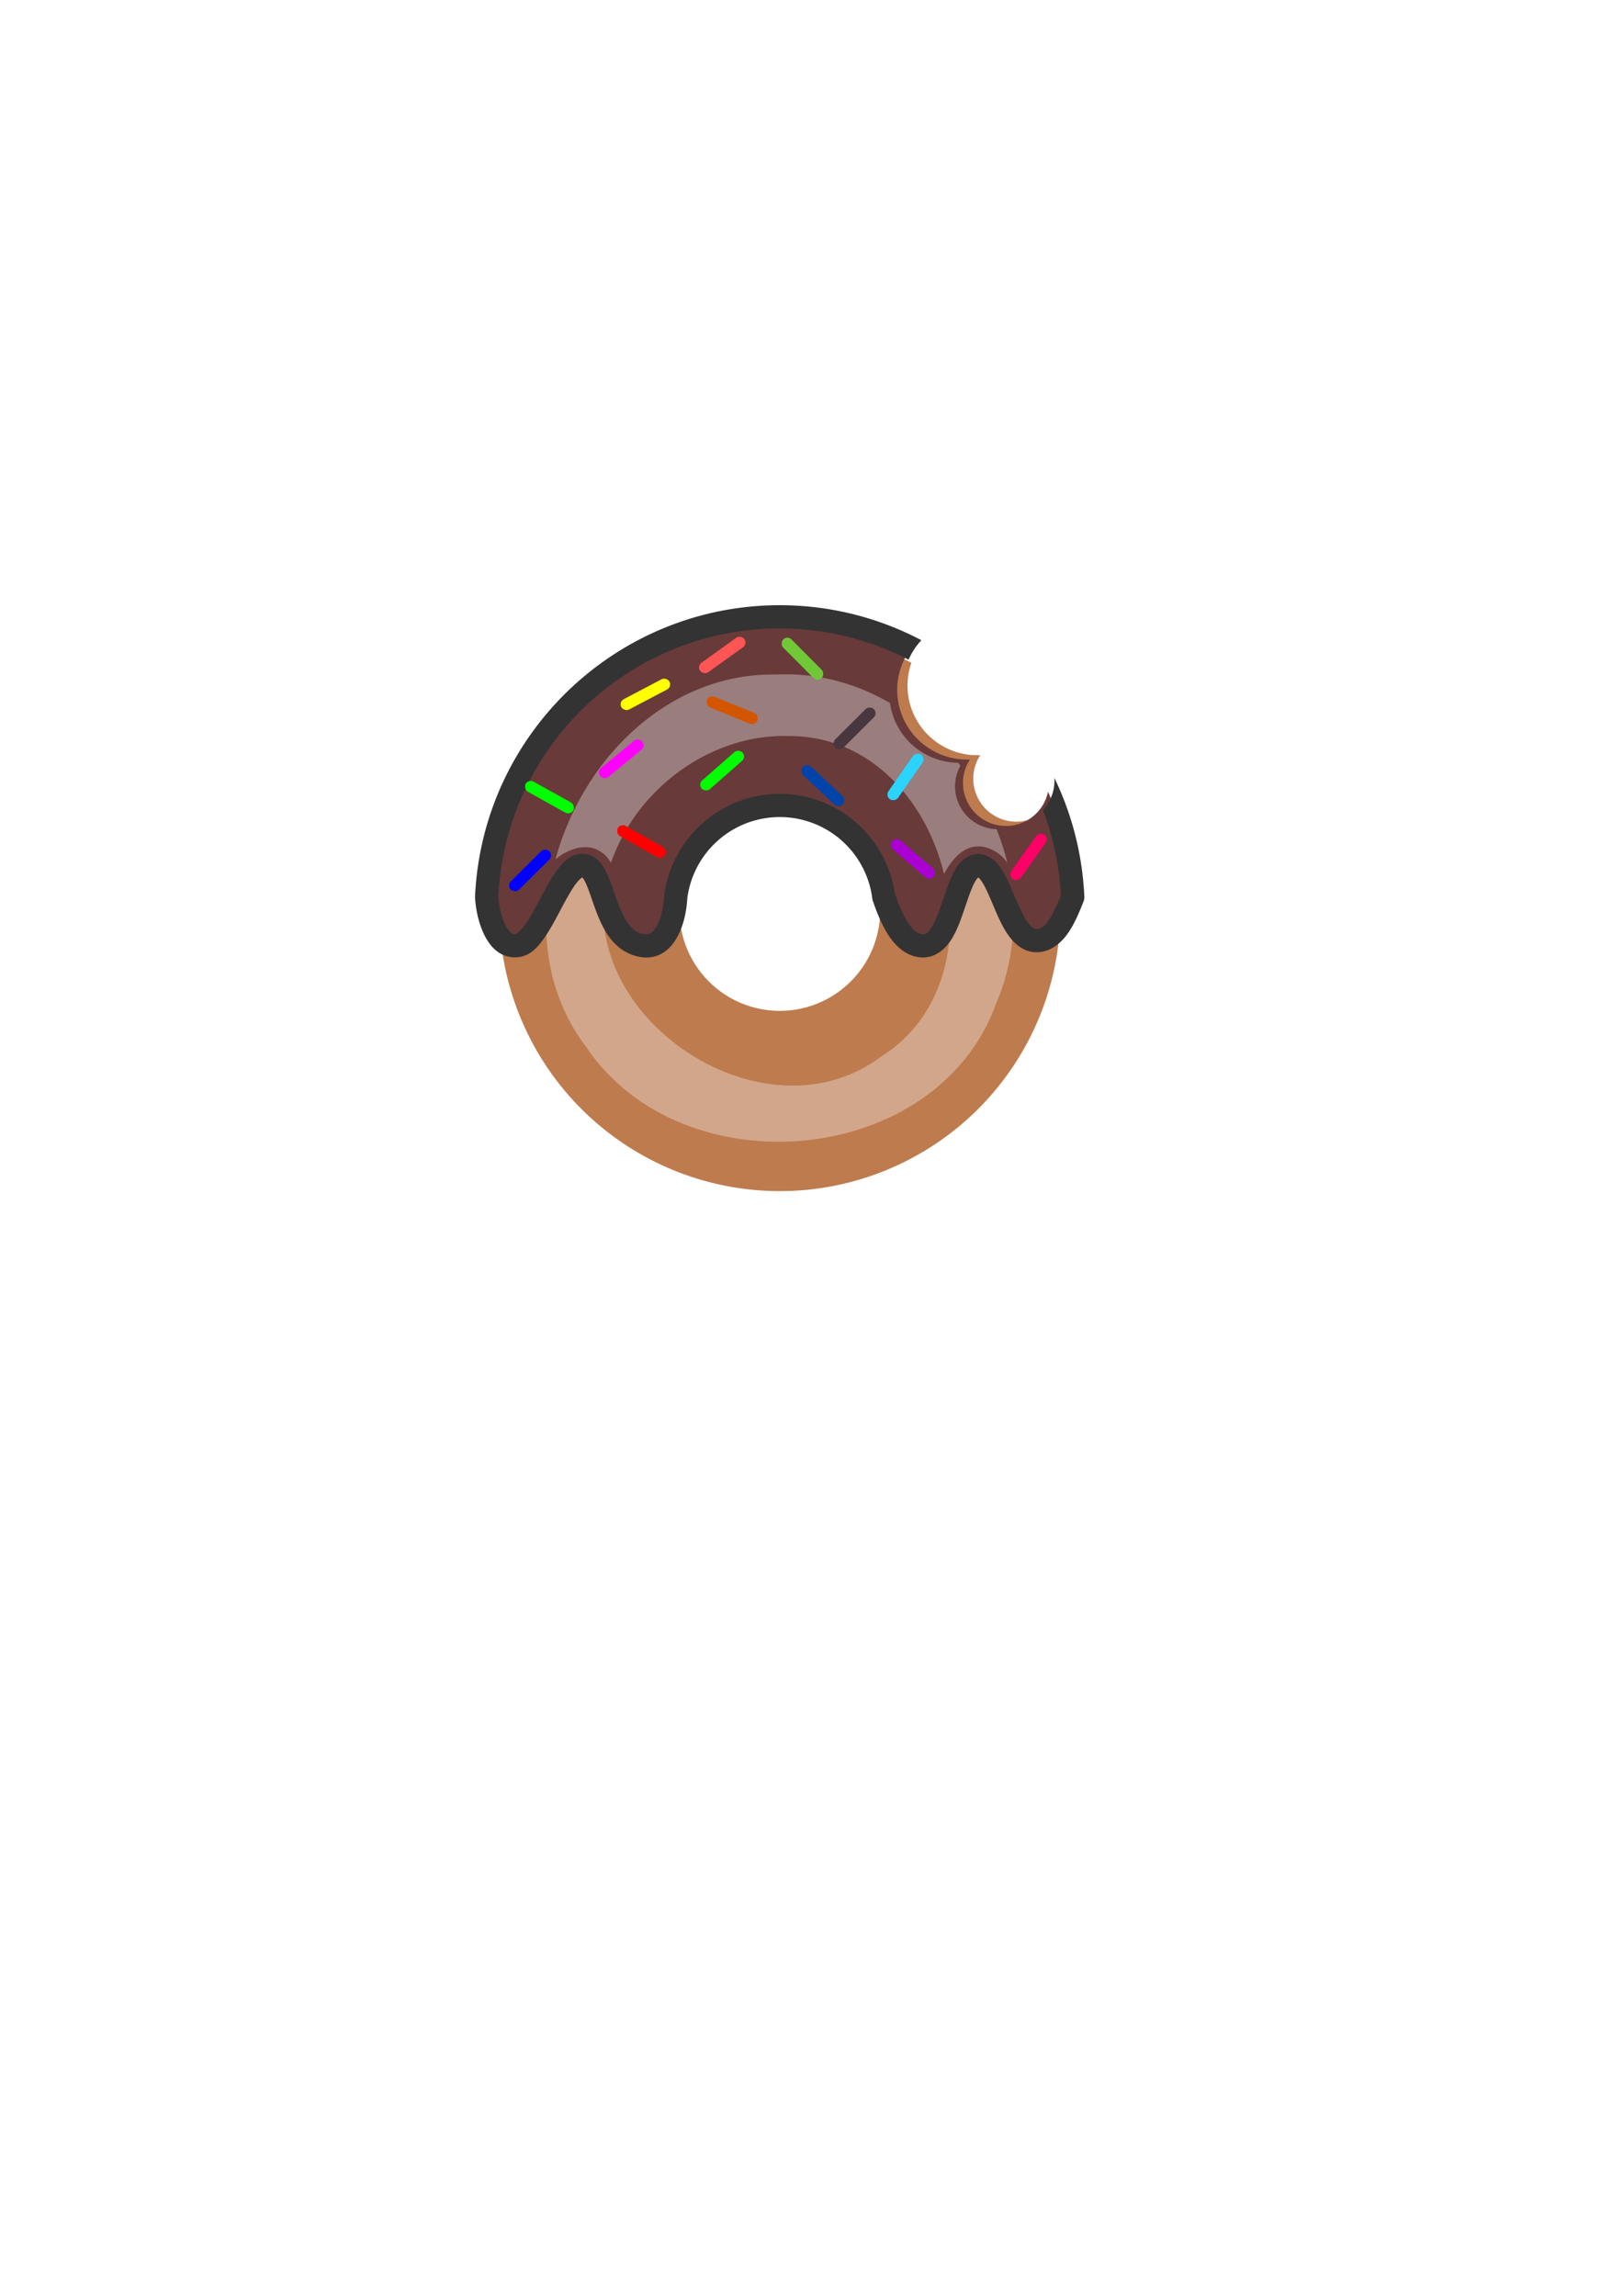 <?xml version="1.0" encoding="UTF-8" standalone="no"?>
<svg
   width="793.701"
   height="1122.52"
   viewBox="0 0 210 297"
   version="1.1"
   id="svg8"
   sodipodi:docname="doughnut.svg"
   inkscape:version="1.3 (0e150ed, 2023-07-21)"
   xmlns:inkscape="http://www.inkscape.org/namespaces/inkscape"
   xmlns:sodipodi="http://sodipodi.sourceforge.net/DTD/sodipodi-0.dtd"
   xmlns="http://www.w3.org/2000/svg"
   xmlns:svg="http://www.w3.org/2000/svg">
  <sodipodi:namedview
     id="namedview1"
     pagecolor="#ffffff"
     bordercolor="#000000"
     borderopacity="0.25"
     inkscape:showpageshadow="2"
     inkscape:pageopacity="0.0"
     inkscape:pagecheckerboard="0"
     inkscape:deskcolor="#d1d1d1"
     inkscape:zoom="0.78751405"
     inkscape:cx="396.81832"
     inkscape:cy="561.25983"
     inkscape:window-width="1392"
     inkscape:window-height="1027"
     inkscape:window-x="41"
     inkscape:window-y="25"
     inkscape:window-maximized="0"
     inkscape:current-layer="svg8" />
  <defs
     id="defs2" />
  <g
     id="layer1"
     transform="translate(61.147,-33.933)">
    <path
       style="opacity:1;fill:#be7b4e;fill-opacity:1;stroke:none;stroke-width:11.339;stroke-linecap:round;stroke-linejoin:round;stroke-miterlimit:4;stroke-dasharray:none;stroke-dashoffset:0;stroke-opacity:1"
       d="m 150,435.52 a 137,137 0 0 0 -137,137 137,137 0 0 0 137,137 137,137 0 0 0 137,-137 137,137 0 0 0 -8.762,-47.725 20.993,20.993 0 0 1 -4.65,2.732 20.993,20.993 0 0 1 -27.479,-11.238 20.993,20.993 0 0 1 1.785,-19.596 34.055,34.055 0 0 1 -32.906,-20.824 34.055,34.055 0 0 1 -0.744,-24.238 A 137,137 0 0 0 150,435.52 Z m 0,88 a 49,49 0 0 1 49,49 49,49 0 0 1 -49,49 49,49 0 0 1 -49,-49 49,49 0 0 1 49,-49 z"
       transform="scale(0.265)"
       id="path815" />
    <path
       style="opacity:1;fill:#683a3a;fill-opacity:1;stroke:none;stroke-width:11.339;stroke-linecap:round;stroke-linejoin:round;stroke-miterlimit:4;stroke-dasharray:none;stroke-dashoffset:0;stroke-opacity:1"
       d="m 150,429.156 c -76.62,0.045 -139.663,60.329 -143.133,136.871 0.707,10.43 5.396,25.47 15.32,23.566 11.622,-2.23 20.375,-39.118 31.605,-39.074 11.231,0.044 8.939,37.772 30.473,39.273 9.994,0.697 14.392,-13.159 14.922,-23.766 3.266,-25.582 25.023,-44.758 50.812,-44.783 25.784,0.033 47.534,19.207 50.799,44.783 3.889,11.137 9.4,23.549 18.986,23.766 15.522,0.35 15.184,-39.374 27.164,-39.158 11.144,0.201 13.803,35.71 27.898,36.572 9.57,0.586 14.656,-12.341 18.191,-21.18 -0.829,-18.29 -5.067,-35.649 -12.072,-51.482 a 20.993,20.993 0 0 1 -12.412,15.094 20.993,20.993 0 0 1 -27.479,-11.238 20.993,20.993 0 0 1 1.785,-19.596 34.055,34.055 0 0 1 -32.906,-20.824 34.055,34.055 0 0 1 4.221,-33.588 C 194.847,434.667 173.041,429.185 150,429.156 Z"
       transform="scale(0.265)"
       id="path945" />
    <path
       style="opacity:0.365;fill:#f3f1f1;fill-opacity:1;stroke:none;stroke-width:11.339;stroke-linecap:round;stroke-linejoin:round;stroke-miterlimit:4;stroke-dasharray:none;stroke-dashoffset:0;stroke-opacity:1"
       d="m 53.793,550.52 c -6.386,-0.025 -11.973,11.886 -17.74,22.582 -1.208,23.283 4.607,46.567 19.389,66.031 46.81,69.831 171.678,59.093 200.369,-21.662 5.429,-12.697 8.062,-26.141 8.277,-39.617 -5.94,-10.795 -9.6,-27.083 -17.139,-27.219 -6.897,-0.124 -9.72,12.975 -13.828,24.059 0.952,27.115 -9.278,53.895 -33.713,69.219 C 144.784,684.647 58.407,630.409 64.008,566.312 61.107,557.964 58.751,550.539 53.793,550.52 Z"
       transform="scale(0.265)"
       id="path829" />
    <path
       style="color:#000000;font-style:normal;font-variant:normal;font-weight:normal;font-stretch:normal;font-size:medium;line-height:normal;font-family:sans-serif;font-variant-ligatures:normal;font-variant-position:normal;font-variant-caps:normal;font-variant-numeric:normal;font-variant-alternates:normal;font-feature-settings:normal;text-indent:0;text-align:start;text-decoration:none;text-decoration-line:none;text-decoration-style:solid;text-decoration-color:#000000;letter-spacing:normal;word-spacing:normal;text-transform:none;writing-mode:lr-tb;direction:ltr;text-orientation:mixed;dominant-baseline:auto;baseline-shift:baseline;text-anchor:start;white-space:normal;shape-padding:0;clip-rule:nonzero;display:inline;overflow:visible;visibility:visible;opacity:1;isolation:auto;mix-blend-mode:normal;color-interpolation:sRGB;color-interpolation-filters:linearRGB;solid-color:#000000;solid-opacity:1;vector-effect:none;fill:#333333;fill-opacity:1;fill-rule:nonzero;stroke:none;stroke-width:11.339;stroke-linecap:round;stroke-linejoin:round;stroke-miterlimit:4;stroke-dasharray:none;stroke-dashoffset:0;stroke-opacity:1;color-rendering:auto;image-rendering:auto;shape-rendering:auto;text-rendering:auto;enable-background:accumulate"
       d="M 149.996,423.486 C 70.404,423.533 4.808,486.261 1.203,565.771 a 5.67,5.67 0 0 0 0.008,0.639 c 0.398,5.875 1.771,12.739 4.826,18.635 1.528,2.948 3.503,5.72 6.396,7.766 2.894,2.046 6.904,3.103 10.822,2.352 5.617,-1.078 8.895,-5.149 11.844,-9.377 2.949,-4.228 5.528,-9.188 8.043,-13.922 2.515,-4.734 4.979,-9.246 7.164,-12.197 1.901,-2.568 3.111,-3.165 3.256,-3.312 0.325,0.351 0.929,1.177 1.584,2.551 1.391,2.917 2.861,7.643 4.695,12.654 1.834,5.011 4.048,10.392 7.725,15.004 3.677,4.611 9.271,8.396 16.305,8.887 3.828,0.267 7.511,-0.984 10.264,-3.045 2.753,-2.061 4.699,-4.775 6.184,-7.666 2.915,-5.677 4.18,-12.22 4.508,-18.098 2.956,-22.741 22.229,-39.7 45.172,-39.727 22.975,0.03 42.268,17.041 45.178,39.832 a 5.67,5.67 0 0 0 0.271,1.15 c 2.003,5.737 4.426,11.988 8.014,17.287 3.588,5.299 8.984,10.115 16.197,10.277 6.296,0.142 11.148,-4.118 14.018,-8.623 2.869,-4.505 4.685,-9.745 6.387,-14.748 1.701,-5.003 3.278,-9.798 4.814,-12.787 0.768,-1.494 1.529,-2.485 1.922,-2.844 0.08,-0.073 0.048,-0.053 0.08,-0.086 0.05,0.037 0.07,0.049 0.219,0.176 0.458,0.389 1.249,1.326 2.078,2.697 1.658,2.744 3.463,7.081 5.396,11.641 1.933,4.56 3.995,9.363 6.885,13.512 2.89,4.149 7.165,8.107 13.045,8.467 7.384,0.452 12.946,-4.476 16.387,-9.518 3.441,-5.042 5.652,-10.81 7.414,-15.215 a 5.67,5.67 0 0 0 0.4,-2.361 c -0.94,-20.743 -6.106,-40.34 -14.633,-57.984 a 20.993,20.993 0 0 1 -5.6,15.674 c 4.959,13.034 8.009,27.033 8.795,41.668 -1.67,4.137 -3.573,8.647 -5.742,11.826 -2.378,3.485 -4.145,4.727 -6.33,4.594 -1.168,-0.071 -2.511,-0.875 -4.432,-3.633 -1.921,-2.758 -3.863,-7.005 -5.75,-11.455 -1.887,-4.45 -3.715,-9.082 -6.131,-13.08 -1.208,-1.999 -2.564,-3.876 -4.439,-5.471 -1.876,-1.594 -4.495,-2.891 -7.391,-2.943 -3.063,-0.055 -5.951,1.344 -7.893,3.115 -1.942,1.771 -3.24,3.845 -4.367,6.039 -2.255,4.388 -3.811,9.461 -5.463,14.318 -1.652,4.857 -3.41,9.469 -5.217,12.307 -1.807,2.838 -2.733,3.412 -4.197,3.379 -2.373,-0.054 -4.528,-1.553 -7.064,-5.299 -2.522,-3.725 -4.784,-9.207 -6.664,-14.578 -4.095,-27.814 -27.956,-48.638 -56.178,-48.674 a 5.67,5.67 0 0 0 -0.014,0 c -28.596,0.03 -52.809,21.368 -56.43,49.734 a 5.67,5.67 0 0 0 -0.039,0.436 c -0.232,4.646 -1.432,10.192 -3.293,13.814 -0.93,1.811 -1.992,3.095 -2.891,3.768 -0.899,0.673 -1.512,0.892 -2.682,0.811 -3.733,-0.26 -5.927,-1.756 -8.229,-4.643 -2.301,-2.886 -4.253,-7.22 -5.941,-11.834 -1.689,-4.614 -3.098,-9.42 -5.109,-13.637 -1.005,-2.108 -2.152,-4.124 -3.959,-5.904 -1.807,-1.78 -4.616,-3.258 -7.607,-3.27 -5.914,-0.023 -9.643,4.048 -12.621,8.07 -2.978,4.023 -5.533,8.863 -8.062,13.625 -2.53,4.762 -5.02,9.44 -7.332,12.754 -2.312,3.314 -4.486,4.689 -4.68,4.727 -1.043,0.2 -1.342,0.092 -2.141,-0.473 -0.799,-0.565 -1.902,-1.846 -2.875,-3.725 -1.911,-3.688 -3.198,-9.396 -3.537,-13.914 C 16.09,492.523 76.474,434.875 149.992,434.826 h 0.012 c 22.641,0.03 44.026,5.528 62.889,15.26 a 34.055,34.055 0 0 1 6.229,-9.508 c -20.685,-10.894 -44.212,-17.061 -69.113,-17.092 a 5.67,5.67 0 0 0 -0.012,0 z"
       transform="scale(0.265)"
       id="path941" />
    <path
       style="opacity:0.365;fill:#f2f2f2;fill-opacity:1;stroke:none;stroke-width:11.339;stroke-linecap:round;stroke-linejoin:round;stroke-miterlimit:4;stroke-dasharray:none;stroke-dashoffset:0;stroke-opacity:1"
       d="m 152.215,457.232 c -1.169,0.009 -2.343,0.038 -3.521,0.09 -53.119,-1.08 -94.989,41.341 -108.207,90.262 8.696,-7.252 20.814,-9.155 27.072,1.678 0.599,-1.714 1.249,-3.428 1.994,-5.143 13.762,-33.41 48.566,-57.924 85.098,-56.76 39.378,0.023 66.889,31.442 75.529,67.359 5.381,-10.057 13.615,-17.616 25.152,-10.939 2.369,1.343 4.232,3.251 5.785,5.479 -1.364,-5.574 -3.144,-11.052 -5.268,-16.398 a 20.993,20.993 0 0 1 -18.645,-12.836 20.993,20.993 0 0 1 0.992,-18.236 c -0.356,-0.462 -0.73,-0.91 -1.092,-1.367 a 34.055,34.055 0 0 1 -31.021,-20.816 34.055,34.055 0 0 1 -2.268,-8.35 c -15.387,-8.967 -32.905,-14.17 -51.602,-14.021 z"
       id="path882"
       transform="scale(0.265)" />
    <rect
       ry="0.753"
       y="113.315"
       x="-72.879"
       height="1.505"
       width="7.045"
       id="rect949"
       style="opacity:1;fill:#ff00ff;fill-opacity:1;stroke:none;stroke-width:3;stroke-linecap:round;stroke-linejoin:round;stroke-miterlimit:4;stroke-dasharray:none;stroke-dashoffset:0;stroke-opacity:1"
       transform="rotate(-39.585)" />
    <rect
       ry="0.753"
       y="119.186"
       x="-41.352"
       height="1.505"
       width="7.045"
       id="rect951"
       style="opacity:1;fill:#ffff00;fill-opacity:1;stroke:none;stroke-width:3;stroke-linecap:round;stroke-linejoin:round;stroke-miterlimit:4;stroke-dasharray:none;stroke-dashoffset:0;stroke-opacity:1"
       transform="rotate(-27.747)" />
    <rect
       ry="0.753"
       y="103.005"
       x="75.165"
       height="1.505"
       width="7.045"
       id="rect953"
       style="opacity:1;fill:#d45500;fill-opacity:1;stroke:none;stroke-width:3;stroke-linecap:round;stroke-linejoin:round;stroke-miterlimit:4;stroke-dasharray:none;stroke-dashoffset:0;stroke-opacity:1"
       transform="rotate(22.225)" />
    <rect
       ry="0.753"
       y="120.96"
       x="-67.431"
       height="1.505"
       width="7.045"
       id="rect955"
       style="opacity:1;fill:#00ff00;fill-opacity:1;stroke:none;stroke-width:3;stroke-linecap:round;stroke-linejoin:round;stroke-miterlimit:4;stroke-dasharray:none;stroke-dashoffset:0;stroke-opacity:1"
       transform="rotate(-41.288)" />
    <rect
       ry="0.753"
       y="67.316"
       x="122.159"
       height="1.505"
       width="7.045"
       id="rect957"
       style="opacity:1;fill:#0044aa;fill-opacity:1;stroke:none;stroke-width:3;stroke-linecap:round;stroke-linejoin:round;stroke-miterlimit:4;stroke-dasharray:none;stroke-dashoffset:0;stroke-opacity:1"
       transform="rotate(43.079)" />
    <rect
       ry="0.753"
       y="71.915"
       x="134.327"
       height="1.505"
       width="7.045"
       id="rect959"
       style="opacity:1;fill:#aa00d4;fill-opacity:1;stroke:none;stroke-width:3;stroke-linecap:round;stroke-linejoin:round;stroke-miterlimit:4;stroke-dasharray:none;stroke-dashoffset:0;stroke-opacity:1"
       transform="rotate(40.758)" />
    <rect
       ry="0.753"
       y="141.683"
       x="-79.997"
       height="1.505"
       width="7.045"
       id="rect961"
       style="opacity:1;fill:#ff0066;fill-opacity:1;stroke:none;stroke-width:3;stroke-linecap:round;stroke-linejoin:round;stroke-miterlimit:4;stroke-dasharray:none;stroke-dashoffset:0;stroke-opacity:1"
       transform="rotate(-54.653)" />
    <rect
       ry="0.753"
       y="-110.011"
       x="94.414"
       height="1.505"
       width="7.045"
       id="rect963"
       style="opacity:1;fill:#0000ff;fill-opacity:1;stroke:none;stroke-width:3;stroke-linecap:round;stroke-linejoin:round;stroke-miterlimit:4;stroke-dasharray:none;stroke-dashoffset:0;stroke-opacity:1"
       transform="rotate(135.219)" />
    <rect
       ry="0.753"
       y="122.023"
       x="-81.872"
       height="1.505"
       width="7.045"
       id="rect965"
       style="opacity:1;fill:#2ad4ff;fill-opacity:1;stroke:none;stroke-width:3;stroke-linecap:round;stroke-linejoin:round;stroke-miterlimit:4;stroke-dasharray:none;stroke-dashoffset:0;stroke-opacity:1"
       transform="rotate(-55.163)" />
    <rect
       ry="0.753"
       y="124.954"
       x="-58.88"
       height="1.505"
       width="7.045"
       id="rect967"
       style="opacity:1;fill:#48373e;fill-opacity:1;stroke:none;stroke-width:3;stroke-linecap:round;stroke-linejoin:round;stroke-miterlimit:4;stroke-dasharray:none;stroke-dashoffset:0;stroke-opacity:1"
       transform="rotate(-44.858)" />
    <rect
       ry="0.753"
       y="53.05"
       x="111.033"
       height="1.505"
       width="7.045"
       id="rect969"
       style="opacity:1;fill:#71c837;fill-opacity:1;stroke:none;stroke-width:3;stroke-linecap:round;stroke-linejoin:round;stroke-miterlimit:4;stroke-dasharray:none;stroke-dashoffset:0;stroke-opacity:1"
       transform="rotate(45.133)" />
    <rect
       ry="0.753"
       y="112.763"
       x="85.837"
       height="1.505"
       width="7.045"
       id="rect971"
       style="opacity:1;fill:#ff0000;fill-opacity:1;stroke:none;stroke-width:3;stroke-linecap:round;stroke-linejoin:round;stroke-miterlimit:4;stroke-dasharray:none;stroke-dashoffset:0;stroke-opacity:1"
       transform="rotate(29.509)" />
    <rect
       ry="0.753"
       y="114.152"
       x="71.845"
       height="1.505"
       width="7.045"
       id="rect973"
       style="opacity:1;fill:#00ff00;fill-opacity:1;stroke:none;stroke-width:3;stroke-linecap:round;stroke-linejoin:round;stroke-miterlimit:4;stroke-dasharray:none;stroke-dashoffset:0;stroke-opacity:1"
       transform="rotate(29.109)" />
    <rect
       style="opacity:1;fill:#ff5555;fill-opacity:1;stroke:none;stroke-width:3;stroke-linecap:round;stroke-linejoin:round;stroke-miterlimit:4;stroke-dasharray:none;stroke-dashoffset:0;stroke-opacity:1"
       id="rect947"
       width="7.045"
       height="1.505"
       x="-46.467"
       y="114.492"
       ry="0.753"
       transform="rotate(-35.667)" />
  </g>
</svg>
